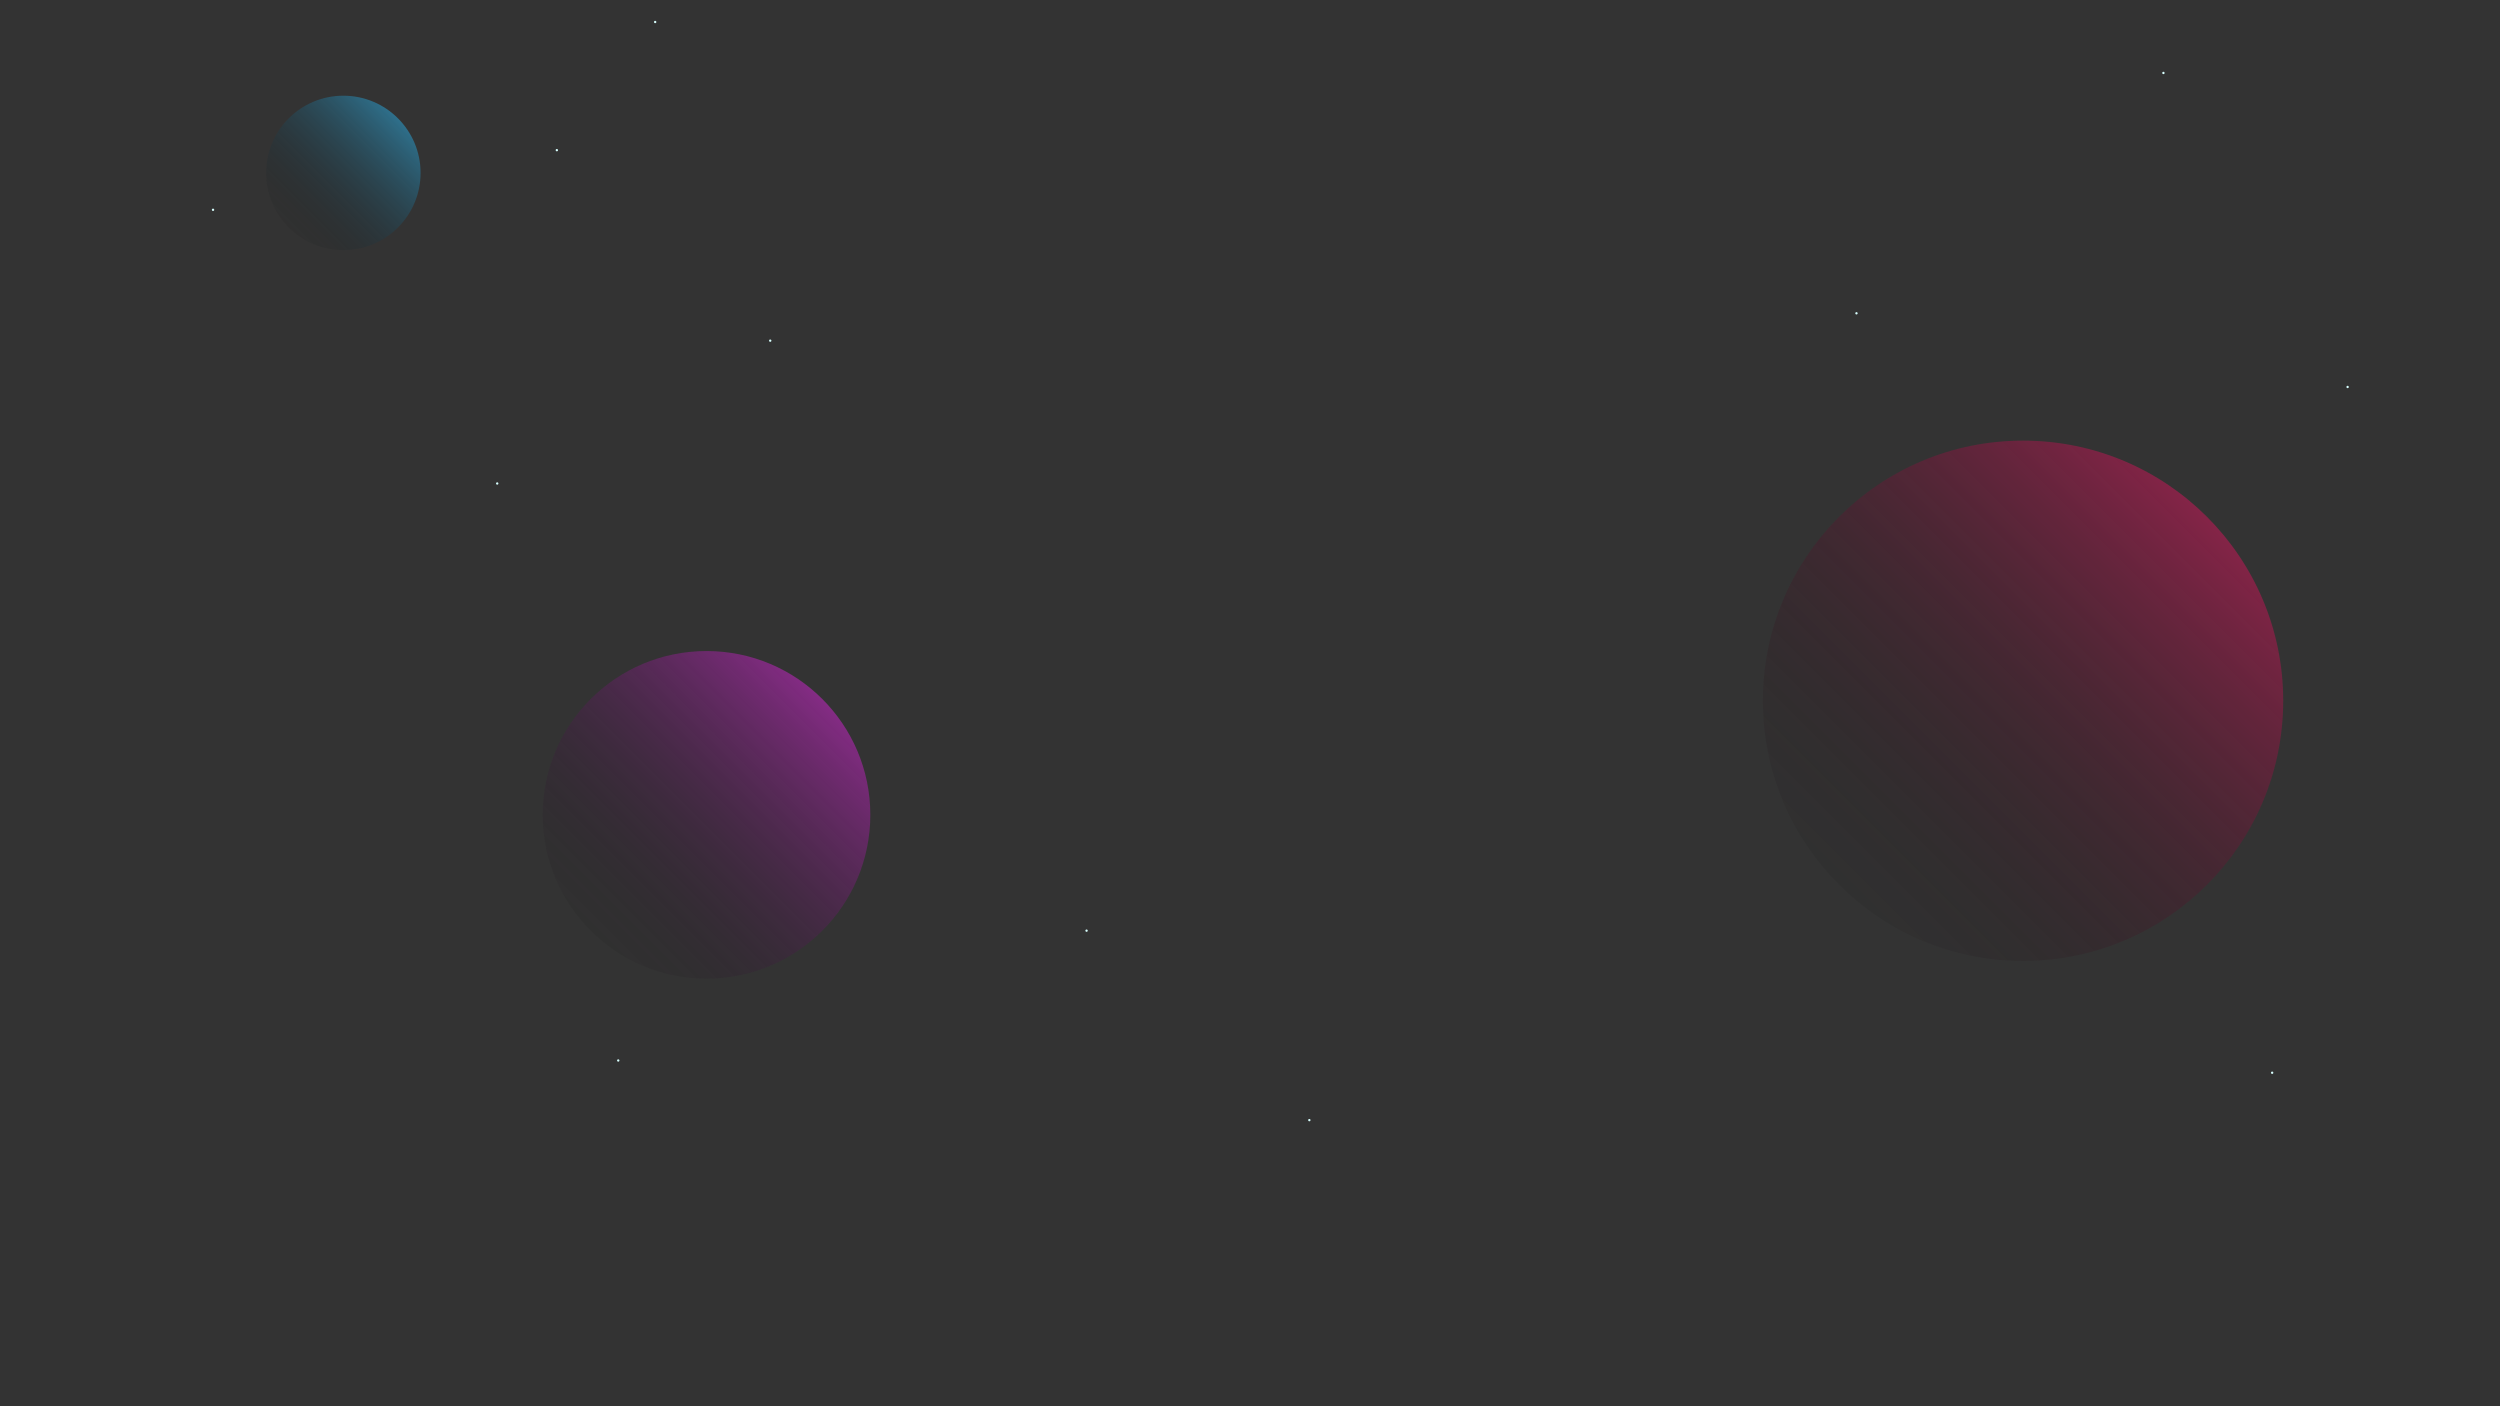 <?xml version="1.0" encoding="utf-8"?>
<!-- Generator: Adobe Illustrator 21.0.0, SVG Export Plug-In . SVG Version: 6.00 Build 0)  -->
<svg version="1.1" id="Layer_1" xmlns="http://www.w3.org/2000/svg" xmlns:xlink="http://www.w3.org/1999/xlink" x="0px" y="0px"
	 viewBox="0 0 1920 1080" style="enable-background:new 0 0 1920 1080;" xml:space="preserve">
<rect x="0" y="0" width="1920" height="1080" fill="#333333" stroke="none"/>
<style type="text/css">
	.st0{fill:#D7FFFE;}
	.st1{opacity:0.5;}
	.st2{fill:url(#SVGID_1_);}
	.st3{fill:url(#SVGID_2_);}
	.st4{fill:url(#SVGID_3_);}
</style>
<symbol  id="star" viewBox="-1 -1 2 2">
	<circle class="st0" cx="0" cy="0" r="1"/>
</symbol>
<g class="st1">
	
		<linearGradient id="SVGID_1_" gradientUnits="userSpaceOnUse" x1="221.769" y1="-63.379" x2="305.631" y2="-147.241" gradientTransform="matrix(1 0 0 1 0 238.11)">
		<stop  offset="0" style="stop-color:#000000;stop-opacity:0.1"/>
		<stop  offset="1" style="stop-color:#29ABE2"/>
	</linearGradient>
	<circle class="st2" cx="263.7" cy="132.8" r="59.3"/>
</g>
<g class="st1">
	
		<linearGradient id="SVGID_2_" gradientUnits="userSpaceOnUse" x1="1412.42" y1="441.37" x2="1694.98" y2="158.81" gradientTransform="matrix(1 0 0 1 0 238.11)">
		<stop  offset="0" style="stop-color:#000000;stop-opacity:0.1"/>
		<stop  offset="1" style="stop-color:#D4145A"/>
	</linearGradient>
	<circle class="st3" cx="1553.7" cy="538.2" r="199.8"/>
</g>
<g class="st1">
	
		<linearGradient id="SVGID_3_" gradientUnits="userSpaceOnUse" x1="453.646" y1="476.644" x2="631.554" y2="298.736" gradientTransform="matrix(1 0 0 1 0 238.11)">
		<stop  offset="0" style="stop-color:#000000;stop-opacity:0.1"/>
		<stop  offset="1" style="stop-color:#D423D4"/>
	</linearGradient>
	<circle class="st4" cx="542.6" cy="625.8" r="125.8"/>
</g>
<g>
	
		<use xlink:href="#star"  width="2" height="2" x="-1" y="-1" transform="matrix(0.898 0 0 -0.898 591.539 261.633)" style="overflow:visible;"/>
	
		<use xlink:href="#star"  width="2" height="2" x="-1" y="-1" transform="matrix(0.898 0 0 -0.898 1425.765 240.607)" style="overflow:visible;"/>
	
		<use xlink:href="#star"  width="2" height="2" x="-1" y="-1" transform="matrix(0.898 0 0 -0.898 834.477 714.75)" style="overflow:visible;"/>
	
		<use xlink:href="#star"  width="2" height="2" x="-1" y="-1" transform="matrix(0.898 0 0 -0.898 381.859 371.321)" style="overflow:visible;"/>
	
		<use xlink:href="#star"  width="2" height="2" x="-1" y="-1" transform="matrix(0.898 0 0 -0.898 163.612 161.124)" style="overflow:visible;"/>
	
		<use xlink:href="#star"  width="2" height="2" x="-1" y="-1" transform="matrix(0.898 0 0 -0.898 1661.508 56.031)" style="overflow:visible;"/>
	
		<use xlink:href="#star"  width="2" height="2" x="-1" y="-1" transform="matrix(0.898 0 0 -0.898 1802.961 297.195)" style="overflow:visible;"/>
	
		<use xlink:href="#star"  width="2" height="2" x="-1" y="-1" transform="matrix(0.898 0 0 -0.898 1745.017 823.864)" style="overflow:visible;"/>
	
		<use xlink:href="#star"  width="2" height="2" x="-1" y="-1" transform="matrix(0.898 0 0 -0.898 1005.573 860.259)" style="overflow:visible;"/>
	
		<use xlink:href="#star"  width="2" height="2" x="-1" y="-1" transform="matrix(0.898 0 0 -0.898 474.811 814.463)" style="overflow:visible;"/>
	
		<use xlink:href="#star"  width="2" height="2" x="-1" y="-1" transform="matrix(0.898 0 0 -0.898 427.654 115.322)" style="overflow:visible;"/>
	
		<use xlink:href="#star"  width="2" height="2" x="-1" y="-1" transform="matrix(0.898 0 0 -0.898 503.17 16.898)" style="overflow:visible;"/>
</g>
</svg>

